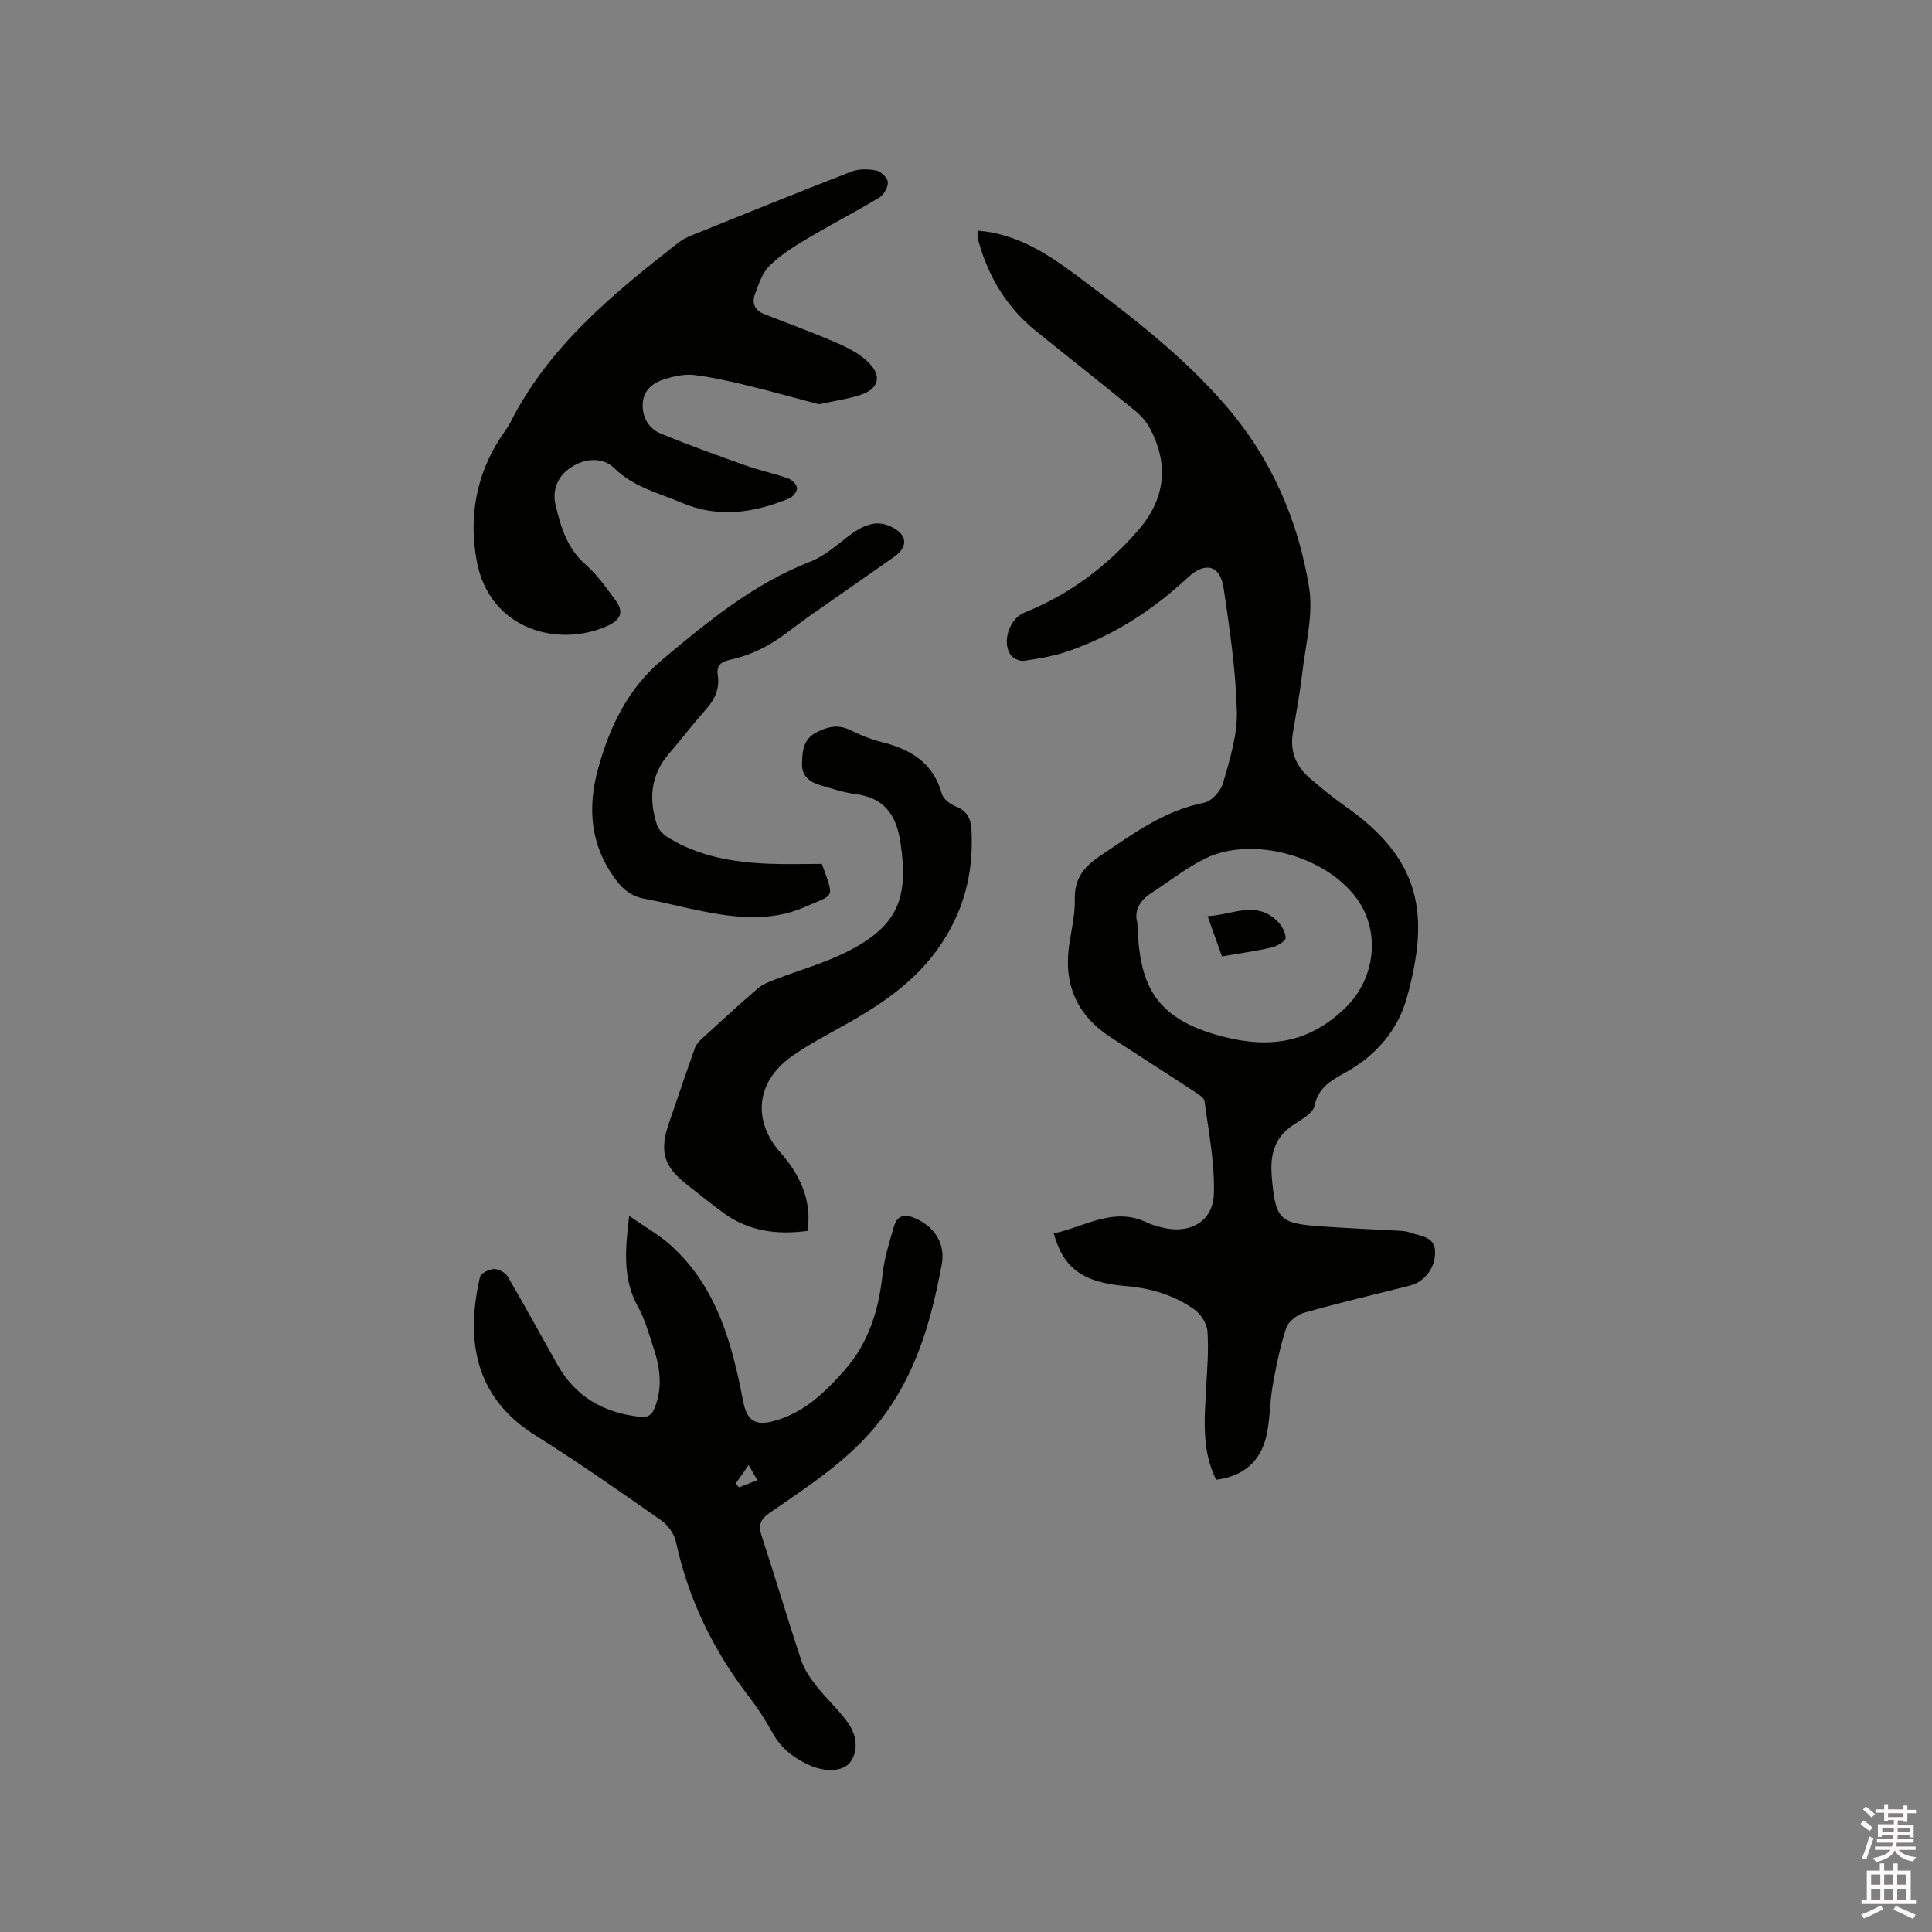 <svg enable-background="new 0 0 400 400" viewBox="0 0 400 400" xmlns="http://www.w3.org/2000/svg"><rect x="0" y="0" width="400" height="400" fill="#808080" stroke="none"/><path d="m385.2 377.6.6-.7c.6.4 1.3.9 1.9 1.5l-.6.7c-.8-.5-1.4-1-1.9-1.5zm.3 7.1c.6-1.4 1.1-2.9 1.5-4.5.3.1.6.3.9.4-.5 1.4-1 2.9-1.5 4.4zm.2-10.1.6-.6c.7.5 1.3 1.1 1.9 1.6l-.7.7c-.6-.6-1.2-1.2-1.8-1.7zm8.4-.8h.8v.9h1.8v.7h-1.8v1.8h-.8v-.3h-1.2v.9h3.3v2.6h-.8v-.4h-2.5c0 .3 0 .6-.1.8h3.4v.7h-3.5c0 .3-.1.6-.1.8h4v.7h-3.5c.7.9 1.9 1.3 3.6 1.5-.2.2-.4.5-.6.9-1.9-.3-3.2-1.1-3.8-2.3-.5 1.1-1.8 2-3.9 2.4-.2-.3-.4-.5-.6-.8 1.9-.4 3.1-.9 3.6-1.7h-3.2v-.7h3.5c.1-.2.1-.5.2-.8h-3.3v-.7h3.4c0-.2 0-.5 0-.8h-2.4v.3h-.8v-2.6h3.3v-.9h-1.2v.3h-.8v-1.8h-1.8v-.7h1.8v-.9h.8v.9h3.2zm-4.4 5.5h2.4c0-.3 0-.6 0-.9h-2.4zm1.2-3.1h3.2v-.8h-3.2zm4.4 2.2h-2.4v.9h2.5v-.9z" fill="#fcfafa"/><path d="m389.2 385.8h.9v1.5h1.9v-1.5h.9v1.5h2.7v6h1.1v.9h-11.3v-.9h1.1v-6h2.7zm.2 8.7.5.8c-1.2.6-2.5 1.3-4 1.9-.2-.3-.3-.6-.6-.8 1.6-.6 3-1.3 4.1-1.9zm-2-4.3h1.9v-2.1h-1.9zm0 3.1h1.9v-2.2h-1.9zm2.7-3.1h1.9v-2.1h-1.9zm0 3.1h1.9v-2.2h-1.9zm2.4 1.3c1.4.6 2.7 1.2 4.1 1.8l-.5.9c-1.5-.7-2.8-1.4-4.1-1.9zm2.2-6.5h-1.9v2.1h1.9zm-1.9 5.2h1.9v-2.2h-1.9z" fill="#fcfafa"/><g fill="#010100"><path d="m202.6 47.76c7.9.69 14.12 4.67 20.11 9.14 11.06 8.25 22.06 16.62 31.11 27.12 9.35 10.83 14.98 23.68 17.22 37.66.9 5.64-.73 11.71-1.41 17.57-.48 4.2-1.27 8.36-1.96 12.54-.63 3.81.68 6.9 3.53 9.34 2.33 1.99 4.71 3.96 7.22 5.72 15.89 11.1 17.63 22.52 12.86 39.69-1.85 6.64-6.17 11.71-12.17 15.2-2.99 1.74-6.09 3.02-6.93 7.16-.32 1.55-2.67 2.87-4.33 3.94-3.78 2.42-4.86 5.93-4.58 10.11.01.21.01.42.03.64.77 8.89 1.54 9.71 10.31 10.33 5.39.38 10.79.59 16.18.9.74.04 1.5.12 2.19.37 2.09.77 5.01.79 5.14 3.81.14 3.5-2.23 6.43-5.23 7.18-7.29 1.84-14.61 3.55-21.84 5.59-1.48.42-3.31 1.83-3.76 3.19-1.29 3.89-2.09 7.95-2.81 12-.61 3.43-.51 7.01-1.3 10.38-1.24 5.24-4.75 8.32-10.39 9.02-3.04-6.12-2.41-12.57-2.07-19 .21-3.91.55-7.85.27-11.74-.11-1.58-1.36-3.55-2.7-4.5-4.21-2.99-9.07-4.43-14.25-4.86-8.83-.73-12.88-3.67-14.88-10.9 6.42-1.33 12.37-5.64 19.4-2.21.94.46 1.99.73 3.02.99 5.72 1.44 10.56-1.17 10.74-6.99.2-6.36-1.09-12.78-1.93-19.14-.1-.77-1.33-1.51-2.18-2.06-5.76-3.78-11.57-7.48-17.33-11.24-7.05-4.61-9.77-11.12-8.47-19.41.48-3.03 1.19-6.1 1.12-9.13-.1-4.37 1.96-6.79 5.44-9.11 6.7-4.48 13.1-9.25 21.31-10.86 1.57-.31 3.48-2.44 3.95-4.1 1.37-4.84 2.98-9.88 2.85-14.8-.23-8.53-1.48-17.06-2.74-25.53-.71-4.81-3.84-5.54-7.43-2.19-7.22 6.73-15.36 12-24.71 15.23-2.97 1.03-6.15 1.55-9.27 2.01-.86.13-2.26-.57-2.75-1.32-1.78-2.72-.13-7.46 2.89-8.66 9.24-3.7 16.99-9.51 23.49-16.95 5.72-6.54 6.51-13.68 2.53-21.18-.72-1.36-1.81-2.63-3-3.6-6.81-5.57-13.72-11.02-20.57-16.54-6.07-4.89-9.89-11.24-11.95-18.7-.11-.41-.18-.83-.2-1.25-.05-.22.08-.42.23-.86zm32.87 143.28c.41 12.36 3.03 19.8 17.77 23.59 9.89 2.54 17.95 1.16 25.32-5.99 6.13-5.94 7.38-15.64 2.36-22.58-6.37-8.82-21.57-13.06-31.29-8.36-3.95 1.91-7.47 4.74-11.18 7.14-2.45 1.58-3.7 3.69-2.98 6.2z"/><path d="m130.26 251.72c3.32 2.33 6.24 3.96 8.65 6.14 9.49 8.59 12.63 20.19 14.93 32.18.83 4.31 2.67 5.3 6.94 4.01 5.94-1.79 10.17-5.91 14.12-10.41 4.96-5.66 7.02-12.39 7.82-19.74.37-3.41 1.42-6.77 2.4-10.08.71-2.39 2.45-2.48 4.54-1.51 3.77 1.73 6.14 5.07 5.31 9.53-2.02 10.82-4.87 21.26-11.47 30.58-6.41 9.06-15.37 14.72-24.13 20.79-2.06 1.43-2.39 2.63-1.64 4.92 2.82 8.54 5.35 17.17 8.19 25.71.64 1.91 1.9 3.69 3.16 5.3 2.03 2.57 4.51 4.8 6.41 7.44 1.72 2.4 2.36 5.39.71 8.04-1.37 2.19-5.23 2.34-8.52.88-3.27-1.45-5.95-3.47-7.73-6.72-1.47-2.69-3.17-5.28-5.04-7.71-7.33-9.55-12.42-20.09-14.97-31.89-.35-1.64-1.68-3.45-3.08-4.43-8.59-6.01-17.18-12.04-26.06-17.6-13.24-8.29-14.18-20.83-11.43-32.76.18-.77 1.86-1.62 2.87-1.65.97-.03 2.38.72 2.87 1.55 3.53 6.03 6.87 12.17 10.3 18.26 3.73 6.62 9.53 9.93 16.98 10.78 1.89.21 2.63-.44 3.24-2.06 1.61-4.22.98-8.34-.39-12.42-.94-2.81-1.73-5.74-3.16-8.3-3.14-5.66-2.69-11.57-1.82-18.83zm24.74 51.6c-1.17 1.67-1.94 2.77-2.72 3.87.24.25.48.49.73.74 1.18-.46 2.36-.92 3.78-1.48-.6-1.03-1.03-1.79-1.79-3.13z"/><path d="m169.53 83.7c-4.79-1.27-9.86-2.69-14.97-3.93-3.6-.87-7.23-1.7-10.89-2.13-1.91-.22-3.99.24-5.88.79-2.44.71-4.51 2.23-4.71 5-.21 2.88 1.18 5.31 3.83 6.39 5.76 2.36 11.63 4.48 17.5 6.56 2.89 1.02 5.91 1.66 8.8 2.68.78.28 1.77 1.3 1.8 2.01.02.72-.89 1.83-1.65 2.14-7.27 2.96-14.6 4.12-22.19.89-4.83-2.06-9.99-3.23-13.97-7.15-2.44-2.4-6.31-2.16-9.41.11-2.5 1.83-3.47 4.62-2.75 7.59 1.09 4.51 2.39 8.9 6.18 12.21 2.43 2.12 4.35 4.88 6.28 7.51 1.62 2.21 1.11 3.89-1.58 5.14-10.13 4.7-24.58.95-27.22-13.37-1.66-8.98-.18-17.7 4.93-25.54.69-1.06 1.5-2.07 2.07-3.2 8-15.78 21.28-26.63 34.83-37.22.81-.64 1.8-1.1 2.76-1.49 10.98-4.43 21.95-8.88 32.98-13.16 1.54-.6 3.51-.56 5.16-.23.97.19 2.34 1.52 2.39 2.39.06 1.06-.83 2.64-1.77 3.21-4.98 3.01-10.17 5.67-15.17 8.65-2.71 1.62-5.44 3.37-7.65 5.57-1.46 1.46-2.17 3.78-2.94 5.82-.7 1.84.03 3.33 1.92 4.08 5.01 1.98 10.08 3.81 15.01 5.96 2.37 1.03 4.85 2.29 6.63 4.09 2.85 2.88 2.03 5.52-1.81 6.73-2.58.83-5.31 1.21-8.51 1.9z"/><path d="m167.2 254.84c-6.34.86-12.22.09-17.46-3.75-2.56-1.88-5.04-3.88-7.54-5.84-4.79-3.74-5.71-6.88-3.71-12.69 1.78-5.19 3.54-10.4 5.38-15.57.26-.74.88-1.42 1.48-1.97 3.83-3.51 7.65-7.03 11.59-10.42.99-.85 2.34-1.35 3.6-1.83 4.92-1.91 10.08-3.33 14.77-5.69 10.51-5.3 12.86-10.99 11.14-22.55-.88-5.91-3.39-9.37-9.45-10.15-2.4-.31-4.74-1.11-7.08-1.78-2.2-.63-3.93-1.88-3.87-4.4.07-2.63.18-5.24 3.17-6.68 2.34-1.13 4.43-1.55 6.87-.34 2.07 1.03 4.28 1.91 6.52 2.47 5.96 1.5 10.61 4.28 12.38 10.69.3 1.08 1.73 2.17 2.89 2.62 2.38.92 3.16 2.63 3.26 4.91.36 7.64-.98 14.62-4.98 21.51-5.19 8.94-13.01 14.22-21.57 18.99-3.52 1.96-7.09 3.86-10.39 6.14-8.25 5.68-8.01 13.97-2.79 19.91 3.96 4.48 6.75 9.72 5.79 16.42z"/><path d="m170.16 178.86c2.64 7.41 2.7 6.17-3.47 8.9-7.21 3.19-14.72 2.25-22.16.72-3.73-.77-7.42-1.73-11.16-2.42-2.58-.47-4.32-1.84-5.85-3.89-5.33-7.13-5.96-14.91-3.64-23.22 2.43-8.71 6.17-16.45 13.37-22.49 9.45-7.92 18.89-15.65 30.57-20.21 2.77-1.08 5.19-3.19 7.59-5.05 3.86-3 6.58-3.62 9.69-1.83 2.79 1.61 2.84 3.91.02 5.91-5.88 4.16-11.81 8.24-17.7 12.38-2.77 1.95-5.37 4.19-8.3 5.86-2.39 1.37-5.08 2.44-7.77 3.03-2.08.45-3.05 1.13-2.74 3.25.42 2.84-.64 5.07-2.53 7.17-2.62 2.91-4.98 6.06-7.54 9.02-3.87 4.48-4.27 9.53-2.49 14.88.35 1.05 1.45 2.04 2.45 2.64 6.34 3.84 13.41 5.04 20.67 5.32 3.68.15 7.38.03 10.99.03z"/><path d="m252.99 198.01c-1.02-2.85-1.92-5.38-2.97-8.33 5.09-.24 9.92-3.28 14.33.92.95.91 1.82 2.39 1.82 3.6 0 .69-1.79 1.71-2.91 1.97-3.29.76-6.62 1.21-10.27 1.84z"/></g></svg>